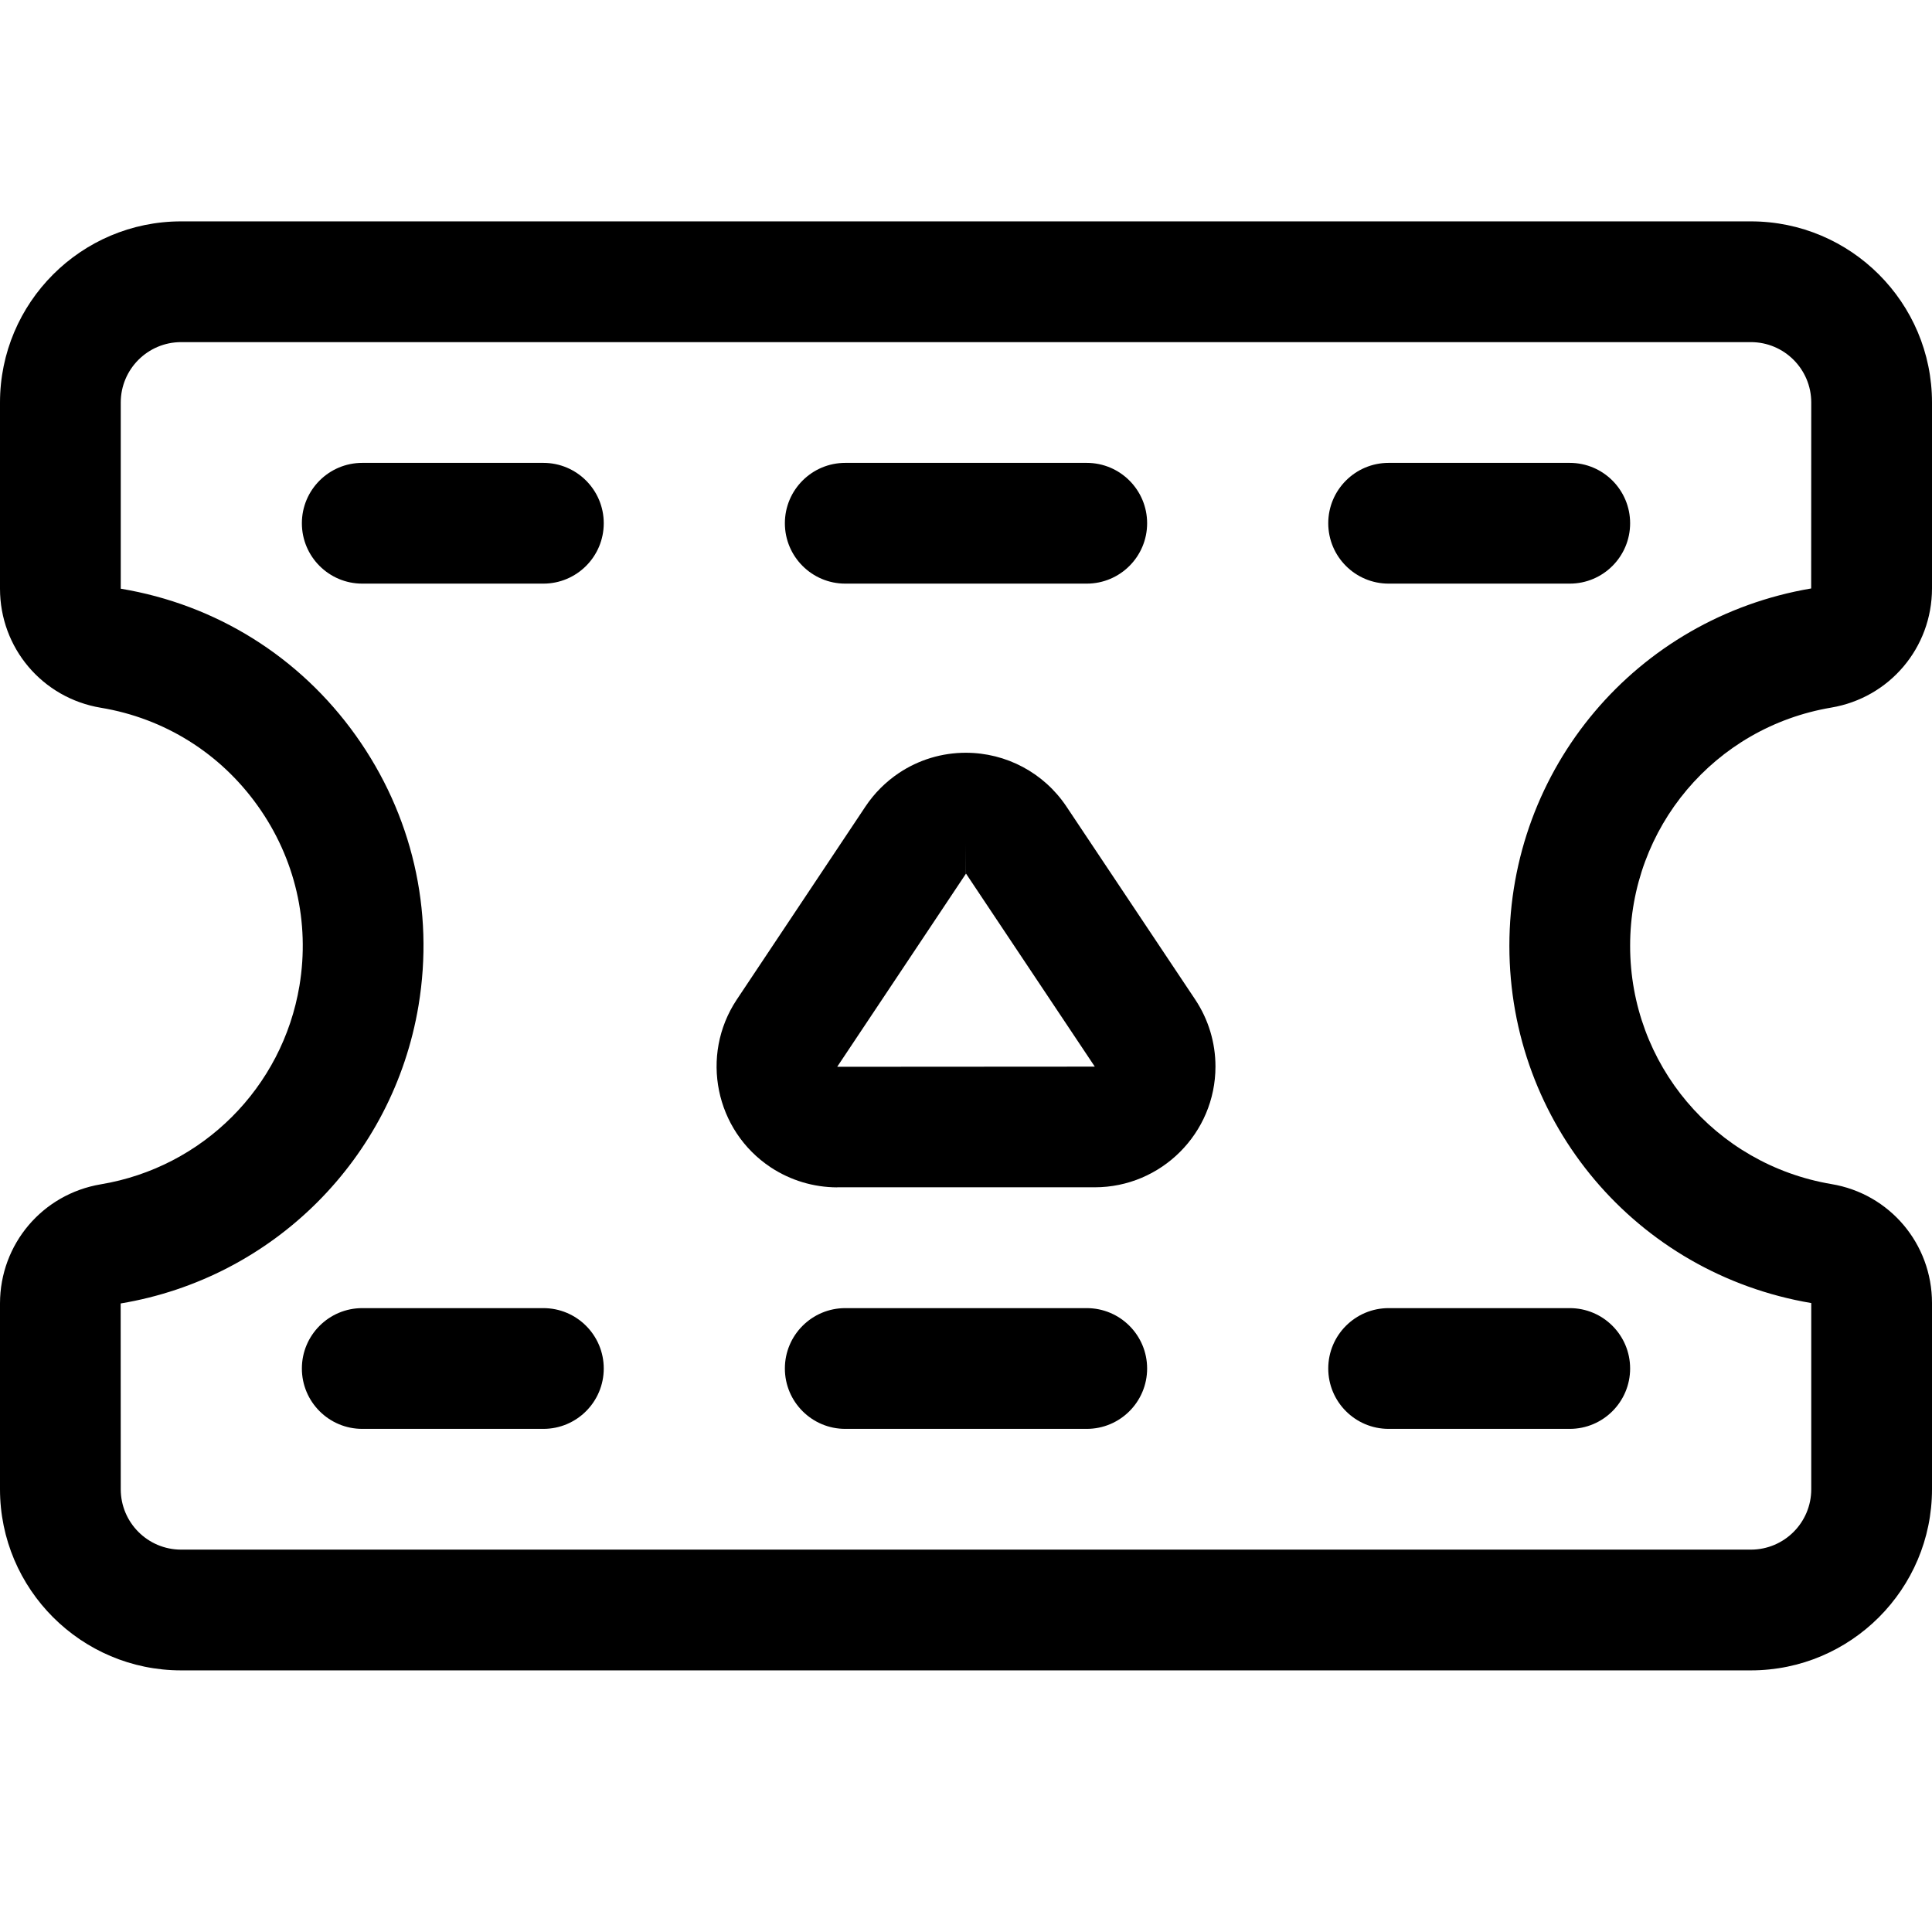 <?xml version="1.0" encoding="utf-8"?>
<!-- Generator: Adobe Illustrator 22.1.0, SVG Export Plug-In . SVG Version: 6.00 Build 0)  -->
<svg version="1.1" id="Regular" xmlns="http://www.w3.org/2000/svg" xmlns:xlink="http://www.w3.org/1999/xlink" x="0px" y="0px"
	 viewBox="0 0 24 24" style="enable-background:new 0 0 24 24;" xml:space="preserve">
<title>ticket-movie</title>
<g>
	<path d="M2.25,20.75C1.009,20.75,0,19.741,0,18.5v-2.309c0.001-0.736,0.527-1.357,1.252-1.479c1.266-0.211,2.257-1.202,2.468-2.467
		c0.131-0.789-0.053-1.584-0.52-2.237C2.734,9.355,2.042,8.923,1.253,8.792C0.526,8.671,0,8.049,0,7.313V5
		c0-1.241,1.009-2.25,2.25-2.25h19.5C22.991,2.75,24,3.759,24,5v2.311c-0.001,0.735-0.527,1.357-1.252,1.479
		c-1.448,0.245-2.499,1.49-2.498,2.96c0,1.469,1.051,2.713,2.5,2.959c0.724,0.12,1.25,0.742,1.25,1.478V18.5
		c0,1.241-1.009,2.25-2.25,2.25H2.25z M2.25,4.25C1.836,4.25,1.5,4.586,1.5,5v2.313C2.683,7.51,3.721,8.157,4.42,9.137
		s0.976,2.171,0.779,3.355c-0.316,1.897-1.803,3.384-3.7,3.7L1.5,18.5c0,0.414,0.336,0.75,0.75,0.75h19.5
		c0.414,0,0.75-0.336,0.75-0.75v-2.313c-2.173-0.368-3.75-2.234-3.75-4.437c-0.001-2.204,1.575-4.071,3.749-4.44L22.5,5
		c0-0.414-0.336-0.75-0.75-0.75H2.25z"/>
	<path d="M4.5,7.25c-0.414,0-0.75-0.336-0.75-0.75S4.086,5.75,4.5,5.75h2.25c0.414,0,0.75,0.336,0.75,0.75S7.164,7.25,6.75,7.25H4.5
		z"/>
	<path d="M10.5,7.25c-0.414,0-0.75-0.336-0.75-0.75s0.336-0.75,0.75-0.75h3c0.414,0,0.75,0.336,0.75,0.75s-0.336,0.75-0.75,0.75
		H10.5z"/>
	<path d="M17.25,7.25c-0.414,0-0.75-0.336-0.75-0.75s0.336-0.75,0.75-0.75h2.25c0.414,0,0.75,0.336,0.75,0.75s-0.336,0.75-0.75,0.75
		H17.25z"/>
	<path d="M4.5,17.75c-0.414,0-0.75-0.336-0.75-0.75s0.336-0.75,0.75-0.75h2.25c0.414,0,0.75,0.336,0.75,0.75s-0.336,0.75-0.75,0.75
		H4.5z"/>
	<path d="M10.5,17.75c-0.414,0-0.75-0.336-0.75-0.75s0.336-0.75,0.75-0.75h3c0.414,0,0.75,0.336,0.75,0.75s-0.336,0.75-0.75,0.75
		H10.5z"/>
	<path d="M17.25,17.75c-0.414,0-0.75-0.336-0.75-0.75s0.336-0.75,0.75-0.75h2.25c0.414,0,0.75,0.336,0.75,0.75
		s-0.336,0.75-0.75,0.75H17.25z"/>
	<path d="M10.4,14.75c-0.295-0.001-0.58-0.087-0.826-0.249c-0.69-0.457-0.88-1.39-0.424-2.08l1.601-2.402
		c0.11-0.165,0.25-0.305,0.415-0.416c0.247-0.165,0.535-0.252,0.831-0.252c0.504,0,0.971,0.25,1.25,0.667l1.6,2.398
		c0.165,0.248,0.252,0.536,0.252,0.833c0,0.827-0.673,1.5-1.5,1.5H10.4z M10.4,13.252l3.2-0.002L12,10.852l-0.001-0.375v0.375
		c0,0,0,0,0.001,0L10.4,13.252z"/>
</g>
</svg>
